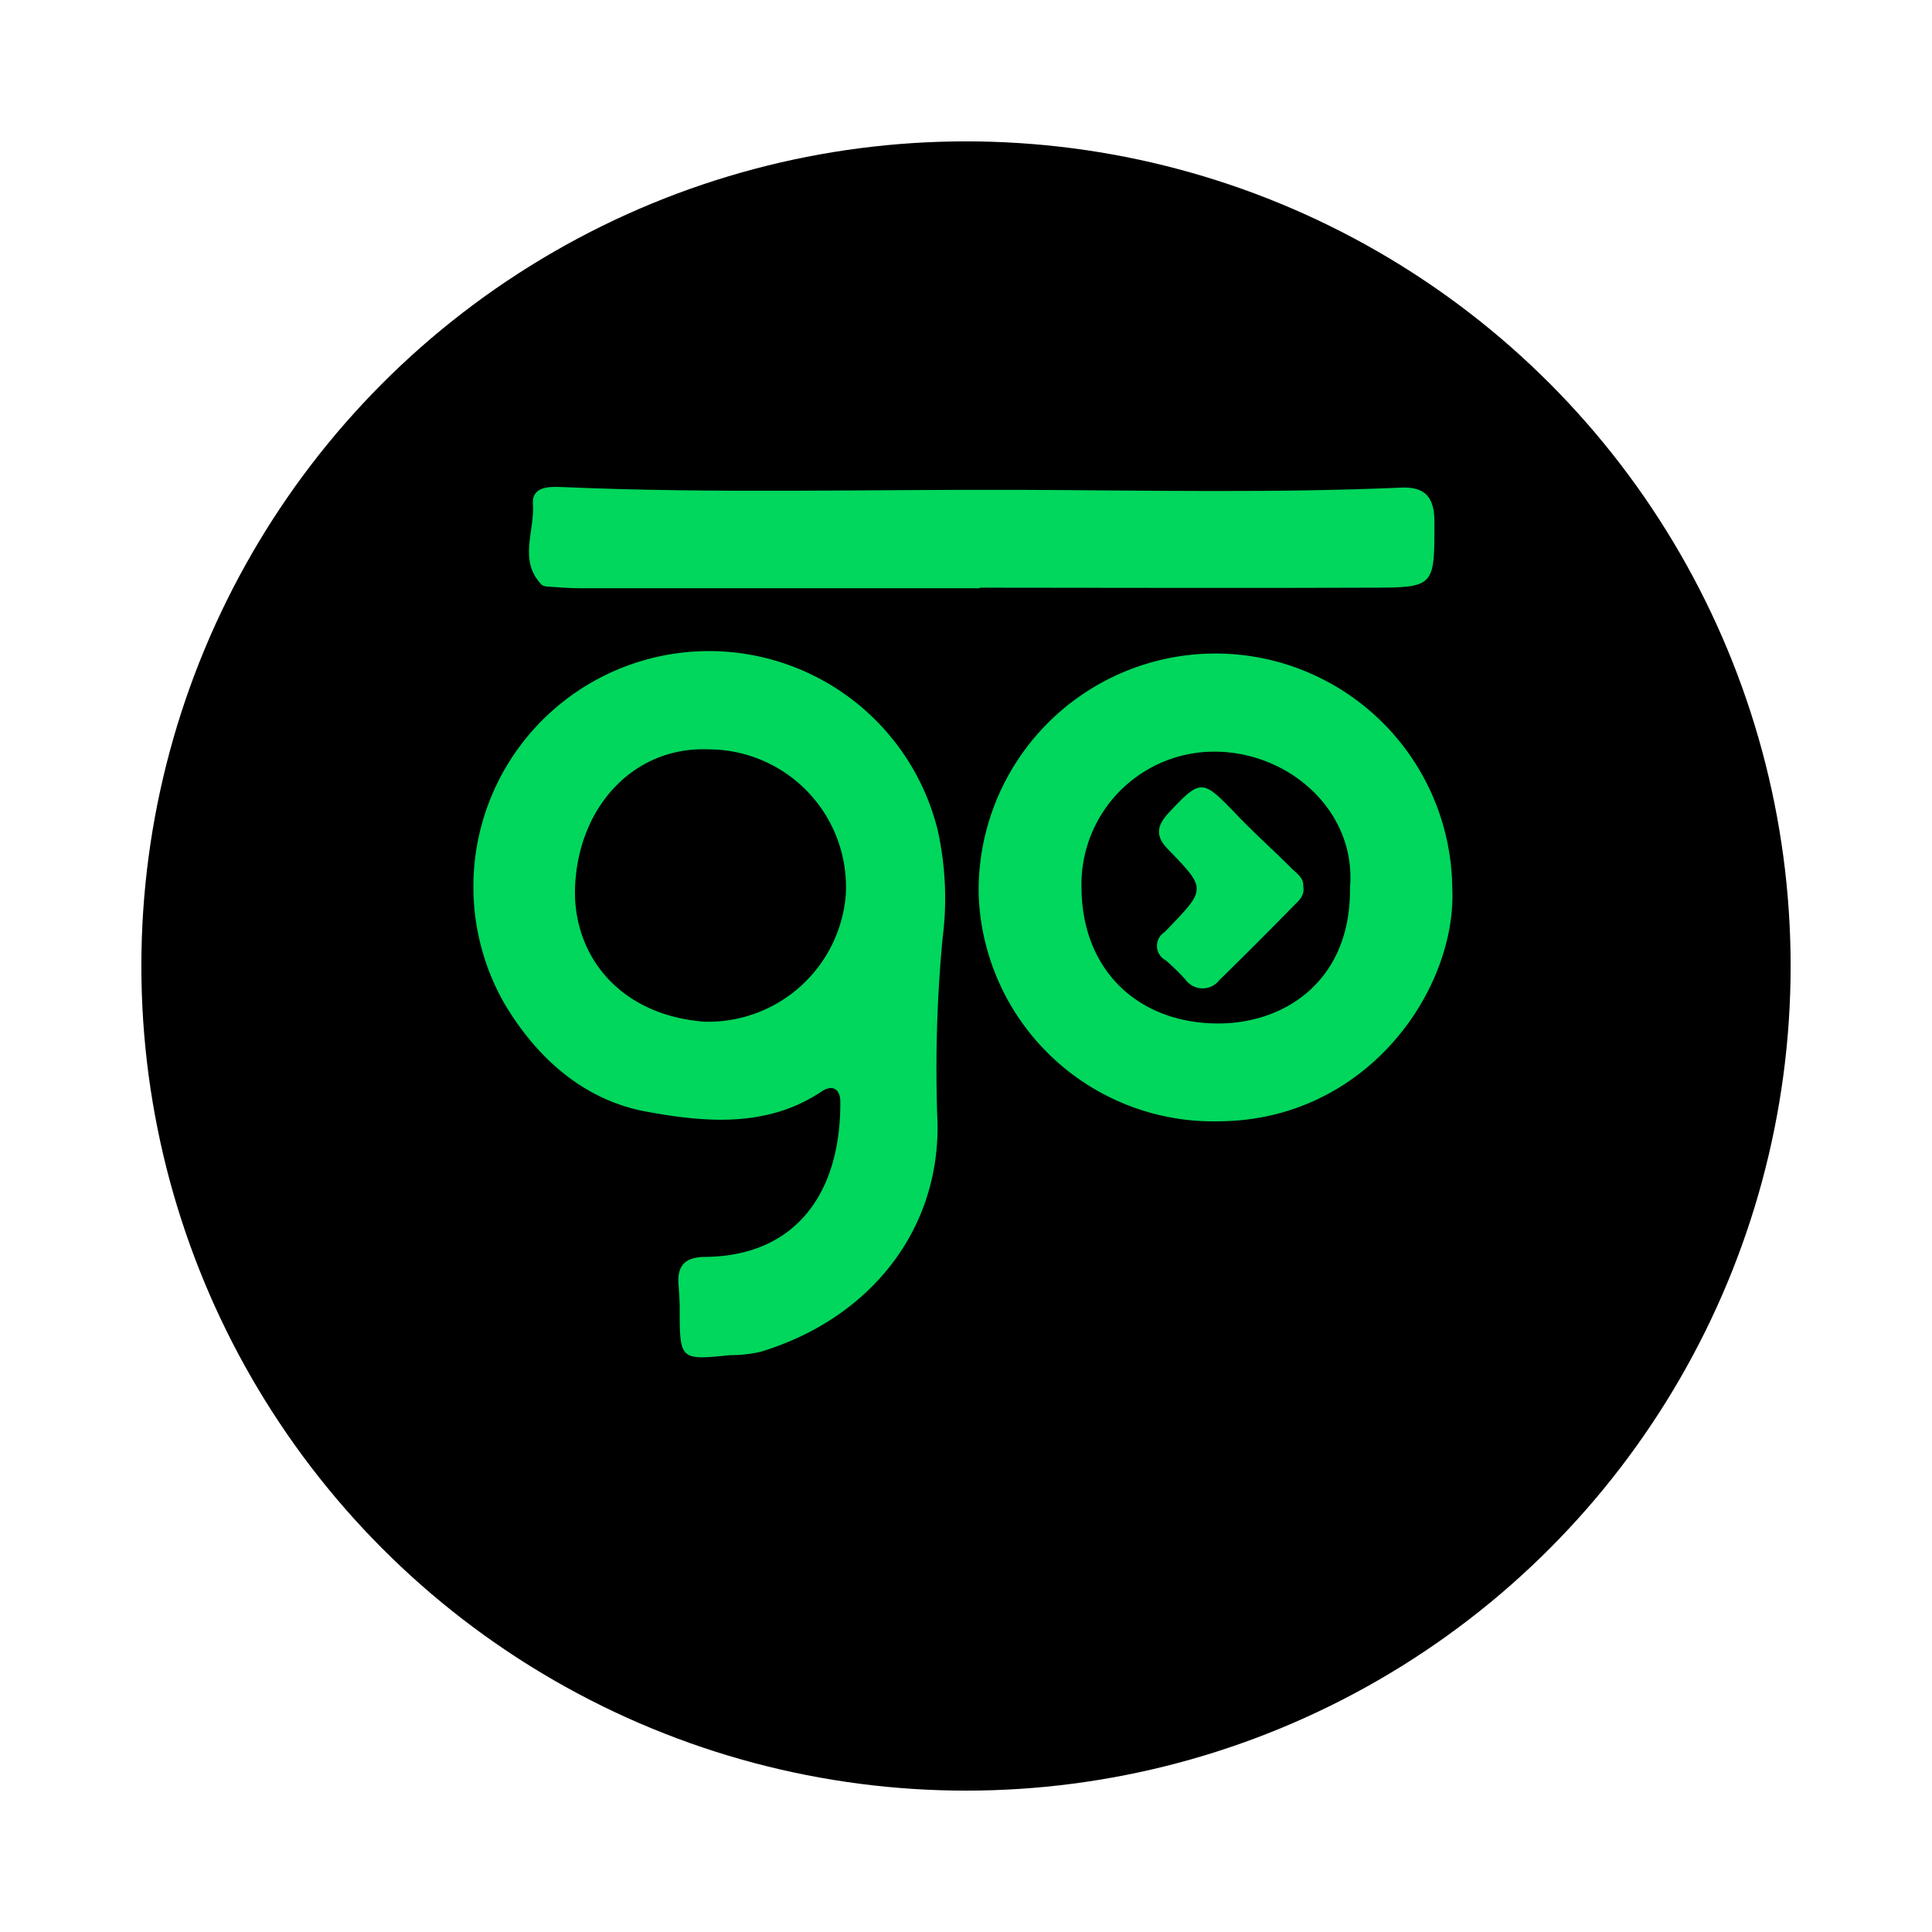 <svg xmlns="http://www.w3.org/2000/svg" xmlns:xlink="http://www.w3.org/1999/xlink" width="123" height="123" viewBox="0 0 123 123">
  <defs>
    <filter id="Elipse_51" x="0" y="0" width="123" height="123" filterUnits="userSpaceOnUse">
      <feOffset dy="3" input="SourceAlpha"/>
      <feGaussianBlur stdDeviation="3" result="blur"/>
      <feFlood flood-opacity="0.161"/>
      <feComposite operator="in" in2="blur"/>
      <feComposite in="SourceGraphic"/>
    </filter>
  </defs>
  <g id="im_logo" transform="translate(-1542 1287)">
    <g transform="matrix(1, 0, 0, 1, 1542, -1287)" filter="url(#Elipse_51)">
      <circle id="Elipse_51-2" data-name="Elipse 51" cx="52.5" cy="52.5" r="52.5" transform="translate(9 6)"/>
    </g>
    <g id="Grupo_19535" data-name="Grupo 19535" transform="translate(-470.566 -112.583)">
      <path id="Caminho_3842" data-name="Caminho 3842" d="M354.94,2.411c0,4.1.035,4.176-4.034,4.176-8.316.035-16.632,0-24.913,0v.035H300.55c-.531,0-1.062-.035-1.592-.071-.283-.035-.672,0-.849-.142-1.522-1.557-.425-3.468-.566-5.167-.071-1.1,1.026-1.1,1.876-1.062,9.732.425,19.463.142,29.159.177,8.068.035,16.137.212,24.24-.142C354.409.146,354.94.89,354.94,2.411Z" transform="translate(1748.95 -1143.589)" fill="#00d75c"/>
      <path id="Caminho_3845" data-name="Caminho 3845" d="M316.595,41a15,15,0,1,0-27.6,11.041c2.088,3.539,5.131,6.228,9.13,6.936,3.68.672,7.644,1.026,11.112-1.309.637-.425,1.168-.177,1.168.672.035,5.768-2.8,9.8-8.564,9.873-1.309,0-1.84.531-1.734,1.8.035.531.071,1.062.071,1.38,0,3.4,0,3.4,3.185,3.079a9.105,9.105,0,0,0,1.946-.212c6.724-2.017,11.359-7.467,11.289-14.473a88.278,88.278,0,0,1,.319-11.855A19.994,19.994,0,0,0,316.595,41Zm-5.839,4.14a8.792,8.792,0,0,1-8.988,8.1c-5.591-.425-8.458-4.423-8.245-8.67.248-5.131,3.822-8.847,8.458-8.67A8.771,8.771,0,0,1,310.756,45.142Z" transform="translate(1755.659 -1162.61)" fill="#00d75c"/>
      <path id="Caminho_3848" data-name="Caminho 3848" d="M408.344,44.992a15.077,15.077,0,0,0-30.15.531,14.954,14.954,0,0,0,15.323,14.438C402.965,59.89,408.7,51.5,408.344,44.992Zm-6.511.106c.071,5.874-4.1,8.635-8.387,8.635-4.99,0-8.67-3.291-8.705-8.635a8.455,8.455,0,0,1,8.528-8.67C398.011,36.463,402.258,40.25,401.833,45.1Z" transform="translate(1696.678 -1162.991)" fill="#00d75c"/>
      <path id="Caminho_3849" data-name="Caminho 3849" d="M418.989,61.753c-1.557,1.592-3.149,3.185-4.742,4.742a1.343,1.343,0,0,1-2.159-.035,14.087,14.087,0,0,0-1.274-1.239,1.029,1.029,0,0,1-.071-1.769l.248-.248c2.406-2.513,2.442-2.513-.035-5.06-.779-.814-.708-1.451.035-2.265,2.052-2.194,2.159-2.194,4.211-.071,1.168,1.239,2.442,2.371,3.645,3.574.318.318.779.6.743,1.132C419.7,61.117,419.307,61.435,418.989,61.753Z" transform="translate(1675.949 -1178.514)" fill="#00d75c"/>
    </g>
  </g>
</svg>
